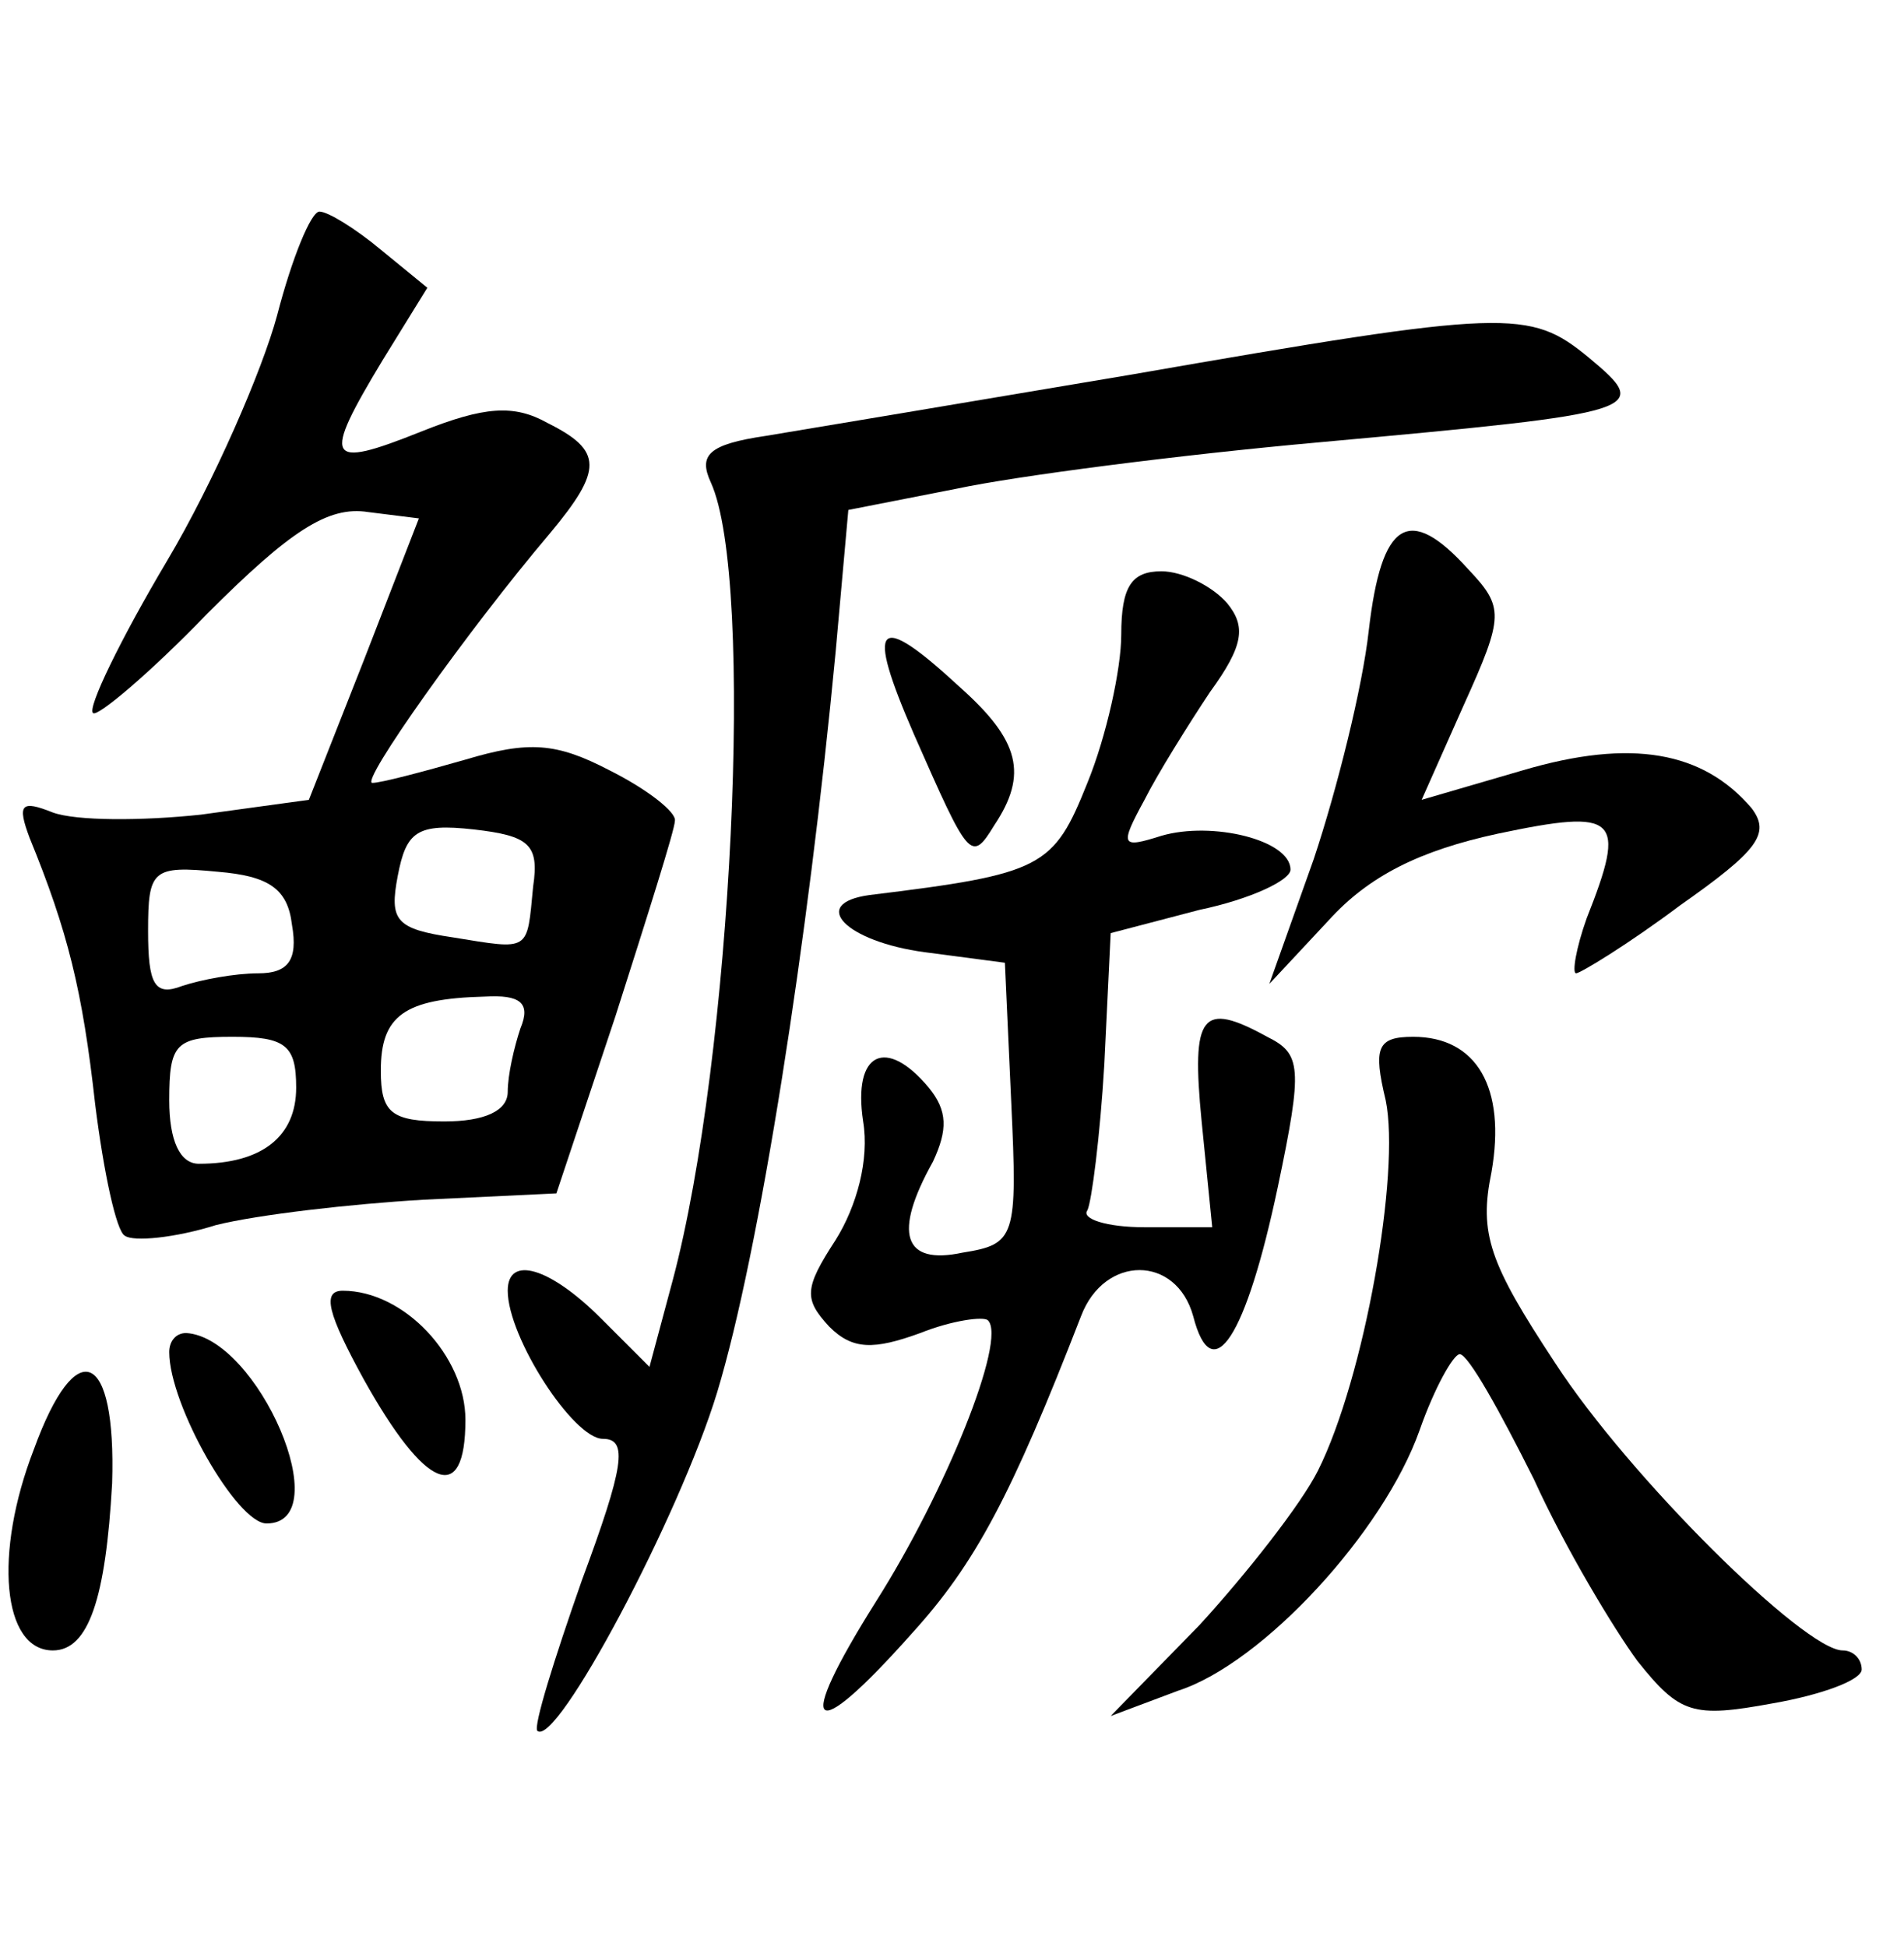 <?xml version="1.0" standalone="no"?>
<!DOCTYPE svg PUBLIC "-//W3C//DTD SVG 20010904//EN"
 "http://www.w3.org/TR/2001/REC-SVG-20010904/DTD/svg10.dtd">
<svg version="1.0" xmlns="http://www.w3.org/2000/svg"
 width="90pt" height="92pt" viewBox="0 0 90 92"
 preserveAspectRatio="xMidYMid meet">
<g transform="translate(0,92) scale(0.1,-0.1)"
fill="#000000" stroke="none">
<path d="M131 771 c-7 -26 -30 -79 -52 -116 -22 -37 -38 -70 -35 -72 2 -2 27
19 54 47 39 39 57 51 76 48 l24 -3 -26 -67 -26 -66 -51 -7 c-28 -3 -59 -3 -70
1 -15 6 -17 4 -11 -12 18 -44 25 -72 31 -126 4 -32 10 -60 14 -62 4 -3 24 -1
43 5 20 5 64 10 98 12 l63 3 28 84 c15 47 28 88 28 92 1 4 -13 15 -31 24 -25
13 -38 14 -68 5 -21 -6 -40 -11 -44 -11 -6 0 45 72 84 118 25 30 25 39 -1 52
-16 9 -30 8 -60 -4 -45 -18 -47 -14 -18 34 l21 34 -22 18 c-12 10 -25 18 -29
18 -4 0 -13 -22 -20 -49z m121 -270 c-3 -31 -1 -30 -38 -24 -27 4 -30 8 -26
29 4 21 9 25 36 22 26 -3 31 -7 28 -27z m-114 -18 c3 -17 -2 -23 -16 -23 -11
0 -27 -3 -36 -6 -13 -5 -16 1 -16 26 0 29 2 31 33 28 24 -2 33 -8 35 -25z
m108 -49 c-3 -9 -6 -22 -6 -30 0 -9 -11 -14 -30 -14 -25 0 -30 4 -30 24 0 26
11 34 49 35 17 1 22 -3 17 -15z m-106 -28 c0 -23 -16 -36 -46 -36 -9 0 -14 11
-14 30 0 27 3 30 30 30 25 0 30 -4 30 -24z"/>
<path d="M535 743 c-77 -13 -155 -26 -173 -29 -27 -4 -32 -9 -26 -22 21 -46
10 -272 -18 -377 l-11 -41 -23 23 c-24 24 -44 30 -44 13 0 -22 31 -70 45 -70
12 0 10 -13 -10 -67 -13 -37 -23 -69 -21 -71 9 -8 67 101 85 160 20 66 43 213
56 350 l6 67 51 10 c28 6 105 16 172 22 154 14 157 15 127 40 -28 23 -38 23
-216 -8z"/>
<path d="M647 622 c-3 -27 -15 -75 -26 -108 l-21 -59 28 30 c19 21 43 33 80
41 57 12 61 8 42 -40 -5 -14 -7 -26 -5 -26 2 0 25 14 49 32 37 26 43 34 34 46
-23 27 -57 33 -108 18 l-48 -14 20 45 c19 42 19 46 2 64 -28 31 -41 23 -47
-29z"/>
<path d="M530 620 c0 -16 -7 -48 -16 -70 -16 -40 -21 -43 -103 -53 -29 -4 -11
-22 26 -27 l38 -5 3 -66 c3 -64 2 -67 -23 -71 -28 -6 -33 9 -14 43 7 15 7 24
-2 35 -20 24 -36 17 -31 -16 3 -18 -3 -40 -13 -56 -15 -23 -15 -28 -3 -41 11
-11 21 -11 43 -3 15 6 30 8 32 6 9 -9 -20 -81 -53 -133 -39 -62 -31 -69 17
-15 30 33 47 65 80 150 11 29 45 29 53 0 9 -35 25 -10 40 61 12 57 11 63 -5
71 -31 17 -36 11 -31 -40 l5 -50 -32 0 c-18 0 -30 4 -27 8 2 4 6 35 8 69 l3
62 42 11 c24 5 43 14 43 19 0 14 -37 23 -61 16 -19 -6 -20 -5 -8 17 6 12 21
36 31 51 16 22 17 31 8 42 -7 8 -21 15 -31 15 -14 0 -19 -7 -19 -30z"/>
<path d="M432 573 c26 -59 27 -61 38 -43 16 24 12 40 -16 65 -40 37 -45 31
-22 -22z"/>
<path d="M655 400 c7 -34 -10 -131 -32 -175 -8 -16 -34 -49 -56 -73 l-42 -43
32 12 c40 13 97 75 114 123 7 20 16 36 19 36 4 0 19 -27 35 -59 15 -33 38 -71
49 -86 20 -25 26 -27 64 -20 23 4 42 11 42 16 0 5 -4 9 -9 9 -18 0 -101 82
-136 136 -31 47 -36 61 -30 90 7 40 -7 64 -37 64 -17 0 -19 -5 -13 -30z"/>
<path d="M172 268 c29 -52 48 -60 48 -19 0 30 -29 61 -58 61 -10 0 -7 -11 10
-42z"/>
<path d="M80 281 c0 -25 32 -81 46 -81 34 0 -4 88 -38 90 -5 0 -8 -4 -8 -9z"/>
<path d="M16 235 c-19 -49 -15 -95 9 -95 17 0 25 25 28 79 2 63 -17 71 -37 16z"/>
</g>
</svg>
